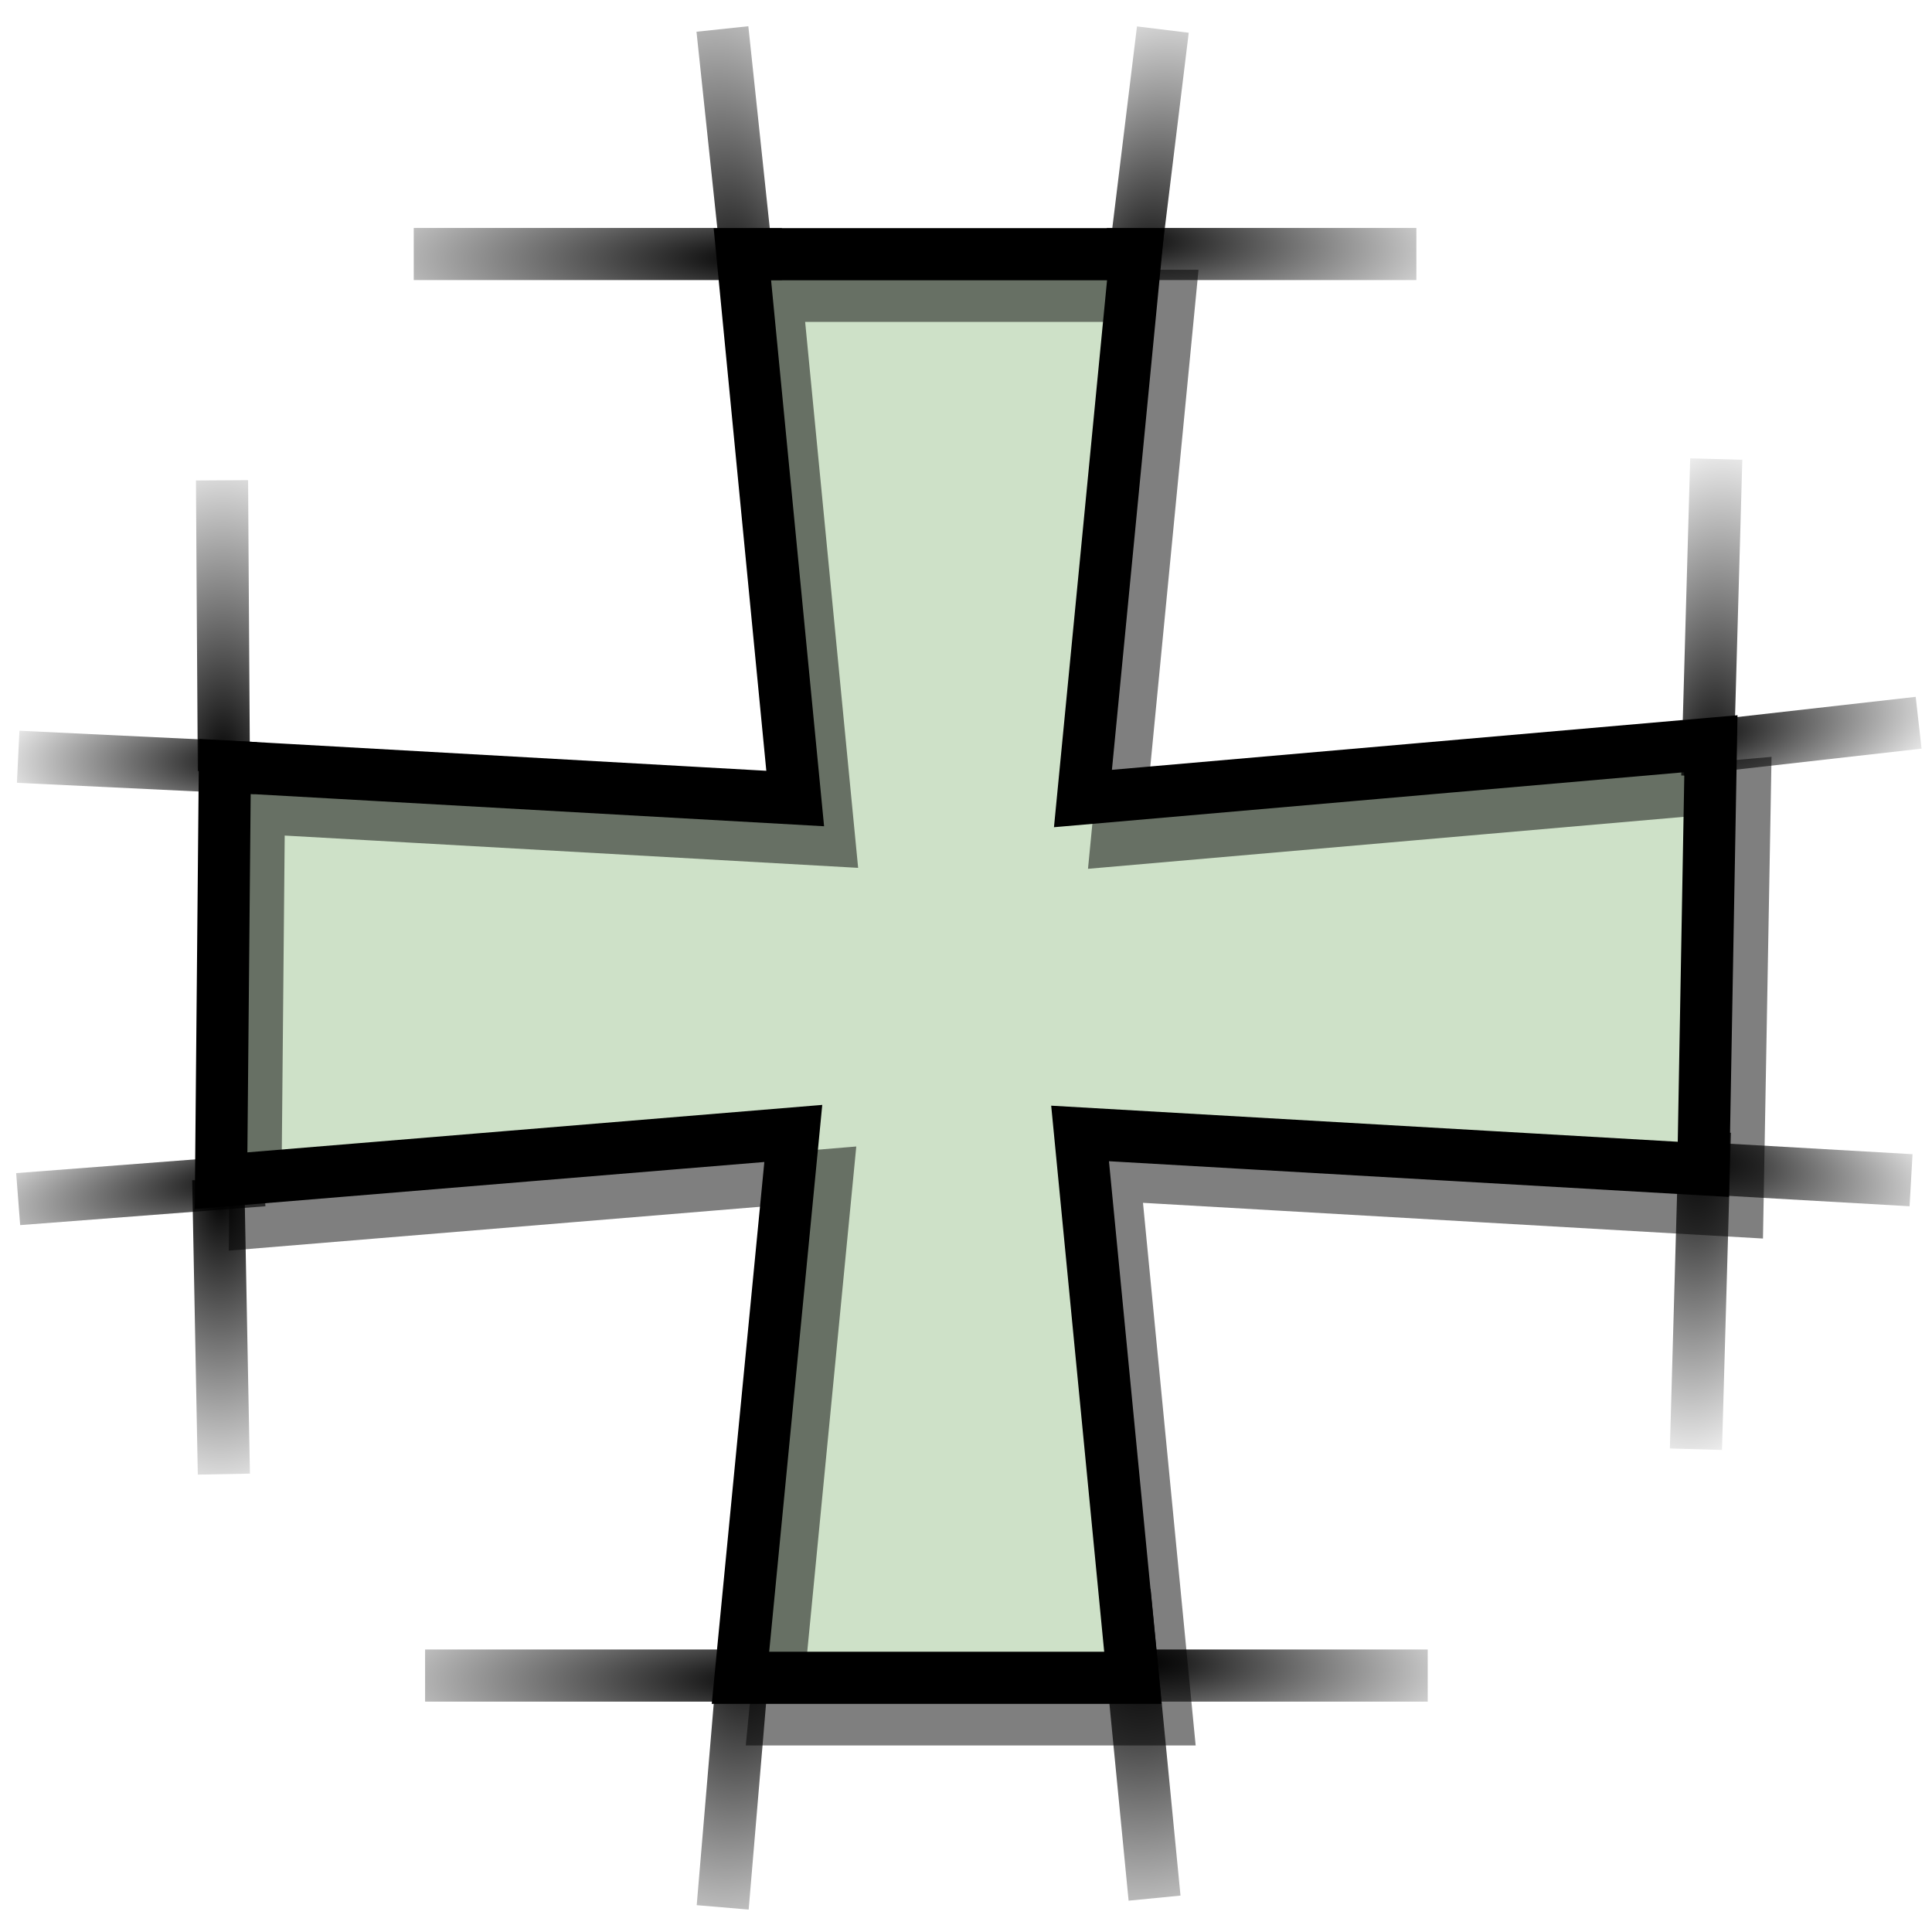 <?xml version="1.0" encoding="UTF-8" standalone="no"?>
<!-- Created with Inkscape (http://www.inkscape.org/) -->
<svg
   xmlns:dc="http://purl.org/dc/elements/1.1/"
   xmlns:cc="http://web.resource.org/cc/"
   xmlns:rdf="http://www.w3.org/1999/02/22-rdf-syntax-ns#"
   xmlns:svg="http://www.w3.org/2000/svg"
   xmlns="http://www.w3.org/2000/svg"
   xmlns:xlink="http://www.w3.org/1999/xlink"
   xmlns:sodipodi="http://sodipodi.sourceforge.net/DTD/sodipodi-0.dtd"
   xmlns:inkscape="http://www.inkscape.org/namespaces/inkscape"
   width="64px"
   height="64px"
   id="svg2"
   sodipodi:version="0.32"
   inkscape:version="0.44"
   sodipodi:docbase="/home/cbrill/.themes/Nerdy-Lines/scalable/actions"
   sodipodi:docname="list-add.svg"
   inkscape:export-filename="/home/egore/.icons/Nerdy-Lines/64x64/filesystems/gnome-fs-regular.png"
   inkscape:export-xdpi="90.000000"
   inkscape:export-ydpi="90.000000">
  <defs
     id="defs4">
    <linearGradient
       id="linearGradient4229">
      <stop
         style="stop-color:#000000;stop-opacity:1;"
         offset="0"
         id="stop4231" />
      <stop
         style="stop-color:#000000;stop-opacity:0;"
         offset="1"
         id="stop4233" />
    </linearGradient>
    <radialGradient
       inkscape:collect="always"
       xlink:href="#linearGradient4229"
       id="radialGradient4235"
       cx="31.262"
       cy="19.207"
       fx="31.262"
       fy="19.207"
       r="2.376"
       gradientTransform="matrix(-0.567,-5.584,2.456,-0.249,-5.021,189.524)"
       gradientUnits="userSpaceOnUse" />
    <radialGradient
       inkscape:collect="always"
       xlink:href="#linearGradient4229"
       id="radialGradient4237"
       cx="31.533"
       cy="19.793"
       fx="31.533"
       fy="19.793"
       r="2.369"
       gradientTransform="matrix(0.59,-4.445,2.428,0.323,-28.696,143.265)"
       gradientUnits="userSpaceOnUse" />
    <radialGradient
       inkscape:collect="always"
       xlink:href="#linearGradient4229"
       id="radialGradient4245"
       cx="23.739"
       cy="34.381"
       fx="23.739"
       fy="34.381"
       r="2.15"
       gradientTransform="matrix(3.401819e-7,5.065,-2.436,-9.835764e-6,91.067,-80.658)"
       gradientUnits="userSpaceOnUse" />
    <radialGradient
       inkscape:collect="always"
       xlink:href="#linearGradient4229"
       id="radialGradient4247"
       cx="24.332"
       cy="32.001"
       fx="24.332"
       fy="32.001"
       r="4.158"
       gradientTransform="matrix(-2.614,0.381,-0.104,-0.711,75.126,52.487)"
       gradientUnits="userSpaceOnUse" />
    <radialGradient
       inkscape:collect="always"
       xlink:href="#linearGradient4229"
       id="radialGradient4255"
       cx="28.555"
       cy="44.063"
       fx="28.555"
       fy="44.063"
       r="4.031"
       gradientTransform="matrix(-4.024,-8.098262e-3,1.945774e-3,-0.965,140.218,98.416)"
       gradientUnits="userSpaceOnUse" />
    <radialGradient
       inkscape:collect="always"
       xlink:href="#linearGradient4229"
       id="radialGradient4257"
       cx="28.555"
       cy="45.459"
       fx="28.555"
       fy="45.459"
       r="0.828"
       gradientTransform="matrix(-2.202,14.703,-8.031,-1.203,452.845,-310.848)"
       gradientUnits="userSpaceOnUse" />
    <radialGradient
       inkscape:collect="always"
       xlink:href="#linearGradient4229"
       id="radialGradient4265"
       cx="36.195"
       cy="46.384"
       fx="36.195"
       fy="46.384"
       r="0.932"
       gradientTransform="matrix(-9.792439e-2,13.095,-8.866,-6.629995e-2,452.61,-416.766)"
       gradientUnits="userSpaceOnUse" />
    <radialGradient
       inkscape:collect="always"
       xlink:href="#linearGradient4229"
       id="radialGradient4273"
       cx="36.32"
       cy="41.36"
       fx="36.32"
       fy="41.36"
       r="3.469"
       gradientTransform="matrix(3.732,0.145,-4.109793e-2,1.061,-96.406,5.876)"
       gradientUnits="userSpaceOnUse" />
    <radialGradient
       inkscape:collect="always"
       xlink:href="#linearGradient4229"
       id="radialGradient4281"
       cx="39.952"
       cy="30.49"
       fx="39.952"
       fy="30.49"
       r="2.082"
       gradientTransform="matrix(-0.218,5.609,-2.276,-8.829559e-2,134.413,-183.889)"
       gradientUnits="userSpaceOnUse" />
    <radialGradient
       inkscape:collect="always"
       xlink:href="#linearGradient4229"
       id="radialGradient4283"
       cx="40.453"
       cy="31.425"
       fx="40.453"
       fy="31.425"
       r="3.359"
       gradientTransform="matrix(2.933,0.513,-0.179,1.025,-57.42,-14.71)"
       gradientUnits="userSpaceOnUse" />
    <radialGradient
       inkscape:collect="always"
       xlink:href="#linearGradient4229"
       id="radialGradient1950"
       gradientUnits="userSpaceOnUse"
       gradientTransform="matrix(-4.024,-8.098262e-3,1.945774e-3,-0.965,139.842,51.325)"
       cx="28.555"
       cy="44.063"
       fx="28.555"
       fy="44.063"
       r="4.031" />
    <radialGradient
       inkscape:collect="always"
       xlink:href="#linearGradient4229"
       id="radialGradient1952"
       gradientUnits="userSpaceOnUse"
       gradientTransform="matrix(3.732,0.145,-4.109793e-2,1.061,-96.782,-41.214)"
       cx="36.32"
       cy="41.36"
       fx="36.32"
       fy="41.36"
       r="3.469" />
    <radialGradient
       inkscape:collect="always"
       xlink:href="#linearGradient4229"
       id="radialGradient1956"
       gradientUnits="userSpaceOnUse"
       gradientTransform="matrix(-2.252,-1.578458e-7,-1.981431e-7,-0.719,62.561,47.846)"
       cx="24.019"
       cy="31.436"
       fx="24.019"
       fy="31.436"
       r="4.158" />
    <radialGradient
       inkscape:collect="always"
       xlink:href="#linearGradient4229"
       id="radialGradient1960"
       gradientUnits="userSpaceOnUse"
       gradientTransform="matrix(2.746,-0.39,0.146,1.03,-59.101,7.428)"
       cx="40.256"
       cy="31.697"
       fx="40.256"
       fy="31.697"
       r="3.359" />
    <radialGradient
       inkscape:collect="always"
       xlink:href="#linearGradient4229"
       id="radialGradient1964"
       gradientUnits="userSpaceOnUse"
       gradientTransform="matrix(1.135284e-7,-5.244,2.436,1.04054e-5,-76.045,136.16)"
       cx="21.117"
       cy="34.252"
       fx="21.117"
       fy="34.252"
       r="2.15" />
    <radialGradient
       inkscape:collect="always"
       xlink:href="#linearGradient4229"
       id="radialGradient1968"
       gradientUnits="userSpaceOnUse"
       gradientTransform="matrix(0.218,-5.609,2.276,8.829559e-2,-21.38,247.103)"
       cx="39.952"
       cy="30.49"
       fx="39.952"
       fy="30.49"
       r="2.082" />
  </defs>
  <sodipodi:namedview
     id="base"
     pagecolor="#ffffff"
     bordercolor="#666666"
     borderopacity="1.0"
     inkscape:pageopacity="0.0"
     inkscape:pageshadow="2"
     inkscape:zoom="0.49903415"
     inkscape:cx="-454.22303"
     inkscape:cy="-171.37583"
     inkscape:document-units="px"
     inkscape:current-layer="layer1"
     inkscape:window-width="1280"
     inkscape:window-height="949"
     inkscape:window-x="73"
     inkscape:window-y="65"
     showguides="true"
     inkscape:guide-bbox="true" />
  <g
     inkscape:label="Ebene 1"
     inkscape:groupmode="layer"
     id="layer1">
    <path
       style="fill:none;fill-opacity:1;fill-rule:evenodd;stroke:url(#radialGradient4283);stroke-width:1.727px;stroke-linecap:butt;stroke-linejoin:miter;stroke-opacity:1"
       d="M 54.809,38.61 L 63.306,39.096"
       id="path3483"
       sodipodi:nodetypes="cc" />
    <path
       style="fill:none;fill-opacity:1;fill-rule:evenodd;stroke:url(#radialGradient4281);stroke-width:1.727px;stroke-linecap:butt;stroke-linejoin:miter;stroke-opacity:1"
       d="M 56.477,37.5 L 56.18,48.007"
       id="path3485"
       sodipodi:nodetypes="cc" />
    <path
       style="fill:none;fill-opacity:1;fill-rule:evenodd;stroke:url(#radialGradient4237);stroke-width:1.727px;stroke-linecap:butt;stroke-linejoin:miter;stroke-opacity:1"
       d="M 37.45,9.734 L 38.521,0.98"
       id="path3487"
       sodipodi:nodetypes="cc" />
    <path
       style="fill:none;fill-opacity:1;fill-rule:evenodd;stroke:url(#radialGradient4247);stroke-width:1.727px;stroke-linecap:butt;stroke-linejoin:miter;stroke-opacity:1"
       d="M 8.727,39.098 L 0.602,39.722"
       id="path3489"
       sodipodi:nodetypes="cc" />
    <path
       style="fill:none;fill-opacity:1;fill-rule:evenodd;stroke:url(#radialGradient4257);stroke-width:1.727px;stroke-linecap:butt;stroke-linejoin:miter;stroke-opacity:1"
       d="M 24.698,54.215 L 23.94,63.184"
       id="path3491"
       sodipodi:nodetypes="cc" />
    <path
       style="fill:none;fill-opacity:1;fill-rule:evenodd;stroke:url(#radialGradient4265);stroke-width:1.727px;stroke-linecap:butt;stroke-linejoin:miter;stroke-opacity:1"
       d="M 37.256,52.719 L 38.246,62.878"
       id="path3493"
       sodipodi:nodetypes="cc" />
    <path
       style="fill:none;fill-opacity:1;fill-rule:evenodd;stroke:url(#radialGradient4255);stroke-width:1.727px;stroke-linecap:butt;stroke-linejoin:miter;stroke-opacity:1"
       d="M 14.082,55.505 L 26.278,55.505"
       id="path3495"
       sodipodi:nodetypes="cc" />
    <path
       sodipodi:nodetypes="cc"
       id="path3497"
       d="M 23.931,0.96 L 24.899,10.086"
       style="fill:none;fill-opacity:1;fill-rule:evenodd;stroke:url(#radialGradient4235);stroke-width:1.727px;stroke-linecap:butt;stroke-linejoin:miter;stroke-opacity:1" />
    <path
       sodipodi:nodetypes="cc"
       id="path3499"
       d="M 7.416,48.832 L 7.23,39.081"
       style="fill:none;fill-opacity:1;fill-rule:evenodd;stroke:url(#radialGradient4245);stroke-width:1.727px;stroke-linecap:butt;stroke-linejoin:miter;stroke-opacity:1" />
    <path
       id="path3501"
       d="M 37.042,55.505 L 47.295,55.505"
       style="fill:none;fill-opacity:1;fill-rule:evenodd;stroke:url(#radialGradient4273);stroke-width:1.727px;stroke-linecap:butt;stroke-linejoin:miter;stroke-opacity:1"
       sodipodi:nodetypes="cc" />
    <path
       style="fill:#cee1c8;fill-opacity:1;fill-rule:evenodd;stroke:black;stroke-width:1.727;stroke-linecap:butt;stroke-linejoin:miter;stroke-miterlimit:4;stroke-dasharray:none;stroke-opacity:1"
       d="M 24.592,8.421 L 26.342,26.452 L 7.449,25.389 L 7.323,39.112 L 26.279,37.547 L 24.529,55.579 L 37.529,55.579 L 35.779,37.547 L 56.425,38.736 L 56.677,24.637 L 35.874,26.452 L 37.624,8.421 L 24.592,8.421 z "
       id="path1611"
       sodipodi:nodetypes="ccccccccccccc" />
    <path
       sodipodi:nodetypes="cc"
       id="path1946"
       d="M 13.706,8.414 L 25.902,8.414"
       style="fill:none;fill-opacity:1;fill-rule:evenodd;stroke:url(#radialGradient1950);stroke-width:1.727px;stroke-linecap:butt;stroke-linejoin:miter;stroke-opacity:1" />
    <path
       sodipodi:nodetypes="cc"
       style="fill:none;fill-opacity:1;fill-rule:evenodd;stroke:url(#radialGradient1952);stroke-width:1.727px;stroke-linecap:butt;stroke-linejoin:miter;stroke-opacity:1"
       d="M 36.666,8.414 L 46.919,8.414"
       id="path1948" />
    <path
       sodipodi:nodetypes="cc"
       id="path1954"
       d="M 8.477,25.446 L 0.602,25.069"
       style="fill:none;fill-opacity:1;fill-rule:evenodd;stroke:url(#radialGradient1956);stroke-width:1.727px;stroke-linecap:butt;stroke-linejoin:miter;stroke-opacity:1" />
    <path
       sodipodi:nodetypes="cc"
       id="path1958"
       d="M 55.685,24.833 L 63.557,23.942"
       style="fill:none;fill-opacity:1;fill-rule:evenodd;stroke:url(#radialGradient1960);stroke-width:1.727px;stroke-linecap:butt;stroke-linejoin:miter;stroke-opacity:1" />
    <path
       style="fill:none;fill-opacity:1;fill-rule:evenodd;stroke:url(#radialGradient1964);stroke-width:1.727px;stroke-linecap:butt;stroke-linejoin:miter;stroke-opacity:1"
       d="M 7.416,25.537 L 7.355,15.911"
       id="path1962"
       sodipodi:nodetypes="cc" />
    <path
       sodipodi:nodetypes="cc"
       id="path1966"
       d="M 56.556,25.714 L 56.853,15.207"
       style="fill:none;fill-opacity:1;fill-rule:evenodd;stroke:url(#radialGradient1968);stroke-width:1.727px;stroke-linecap:butt;stroke-linejoin:miter;stroke-opacity:1" />
    <path
       sodipodi:nodetypes="ccccccccccccc"
       id="path1970"
       d="M 25.72,9.799 L 27.47,27.83 L 8.576,26.766 L 8.45,40.49 L 27.406,38.925 L 25.656,56.956 L 38.656,56.956 L 36.906,38.925 L 57.553,40.114 L 57.804,26.015 L 37.001,27.83 L 38.751,9.799 L 25.72,9.799 z "
       style="fill:none;fill-opacity:1;fill-rule:evenodd;stroke:black;stroke-width:1.727;stroke-linecap:butt;stroke-linejoin:miter;stroke-miterlimit:4;stroke-dasharray:none;stroke-opacity:0.502" />
  </g>
</svg>
